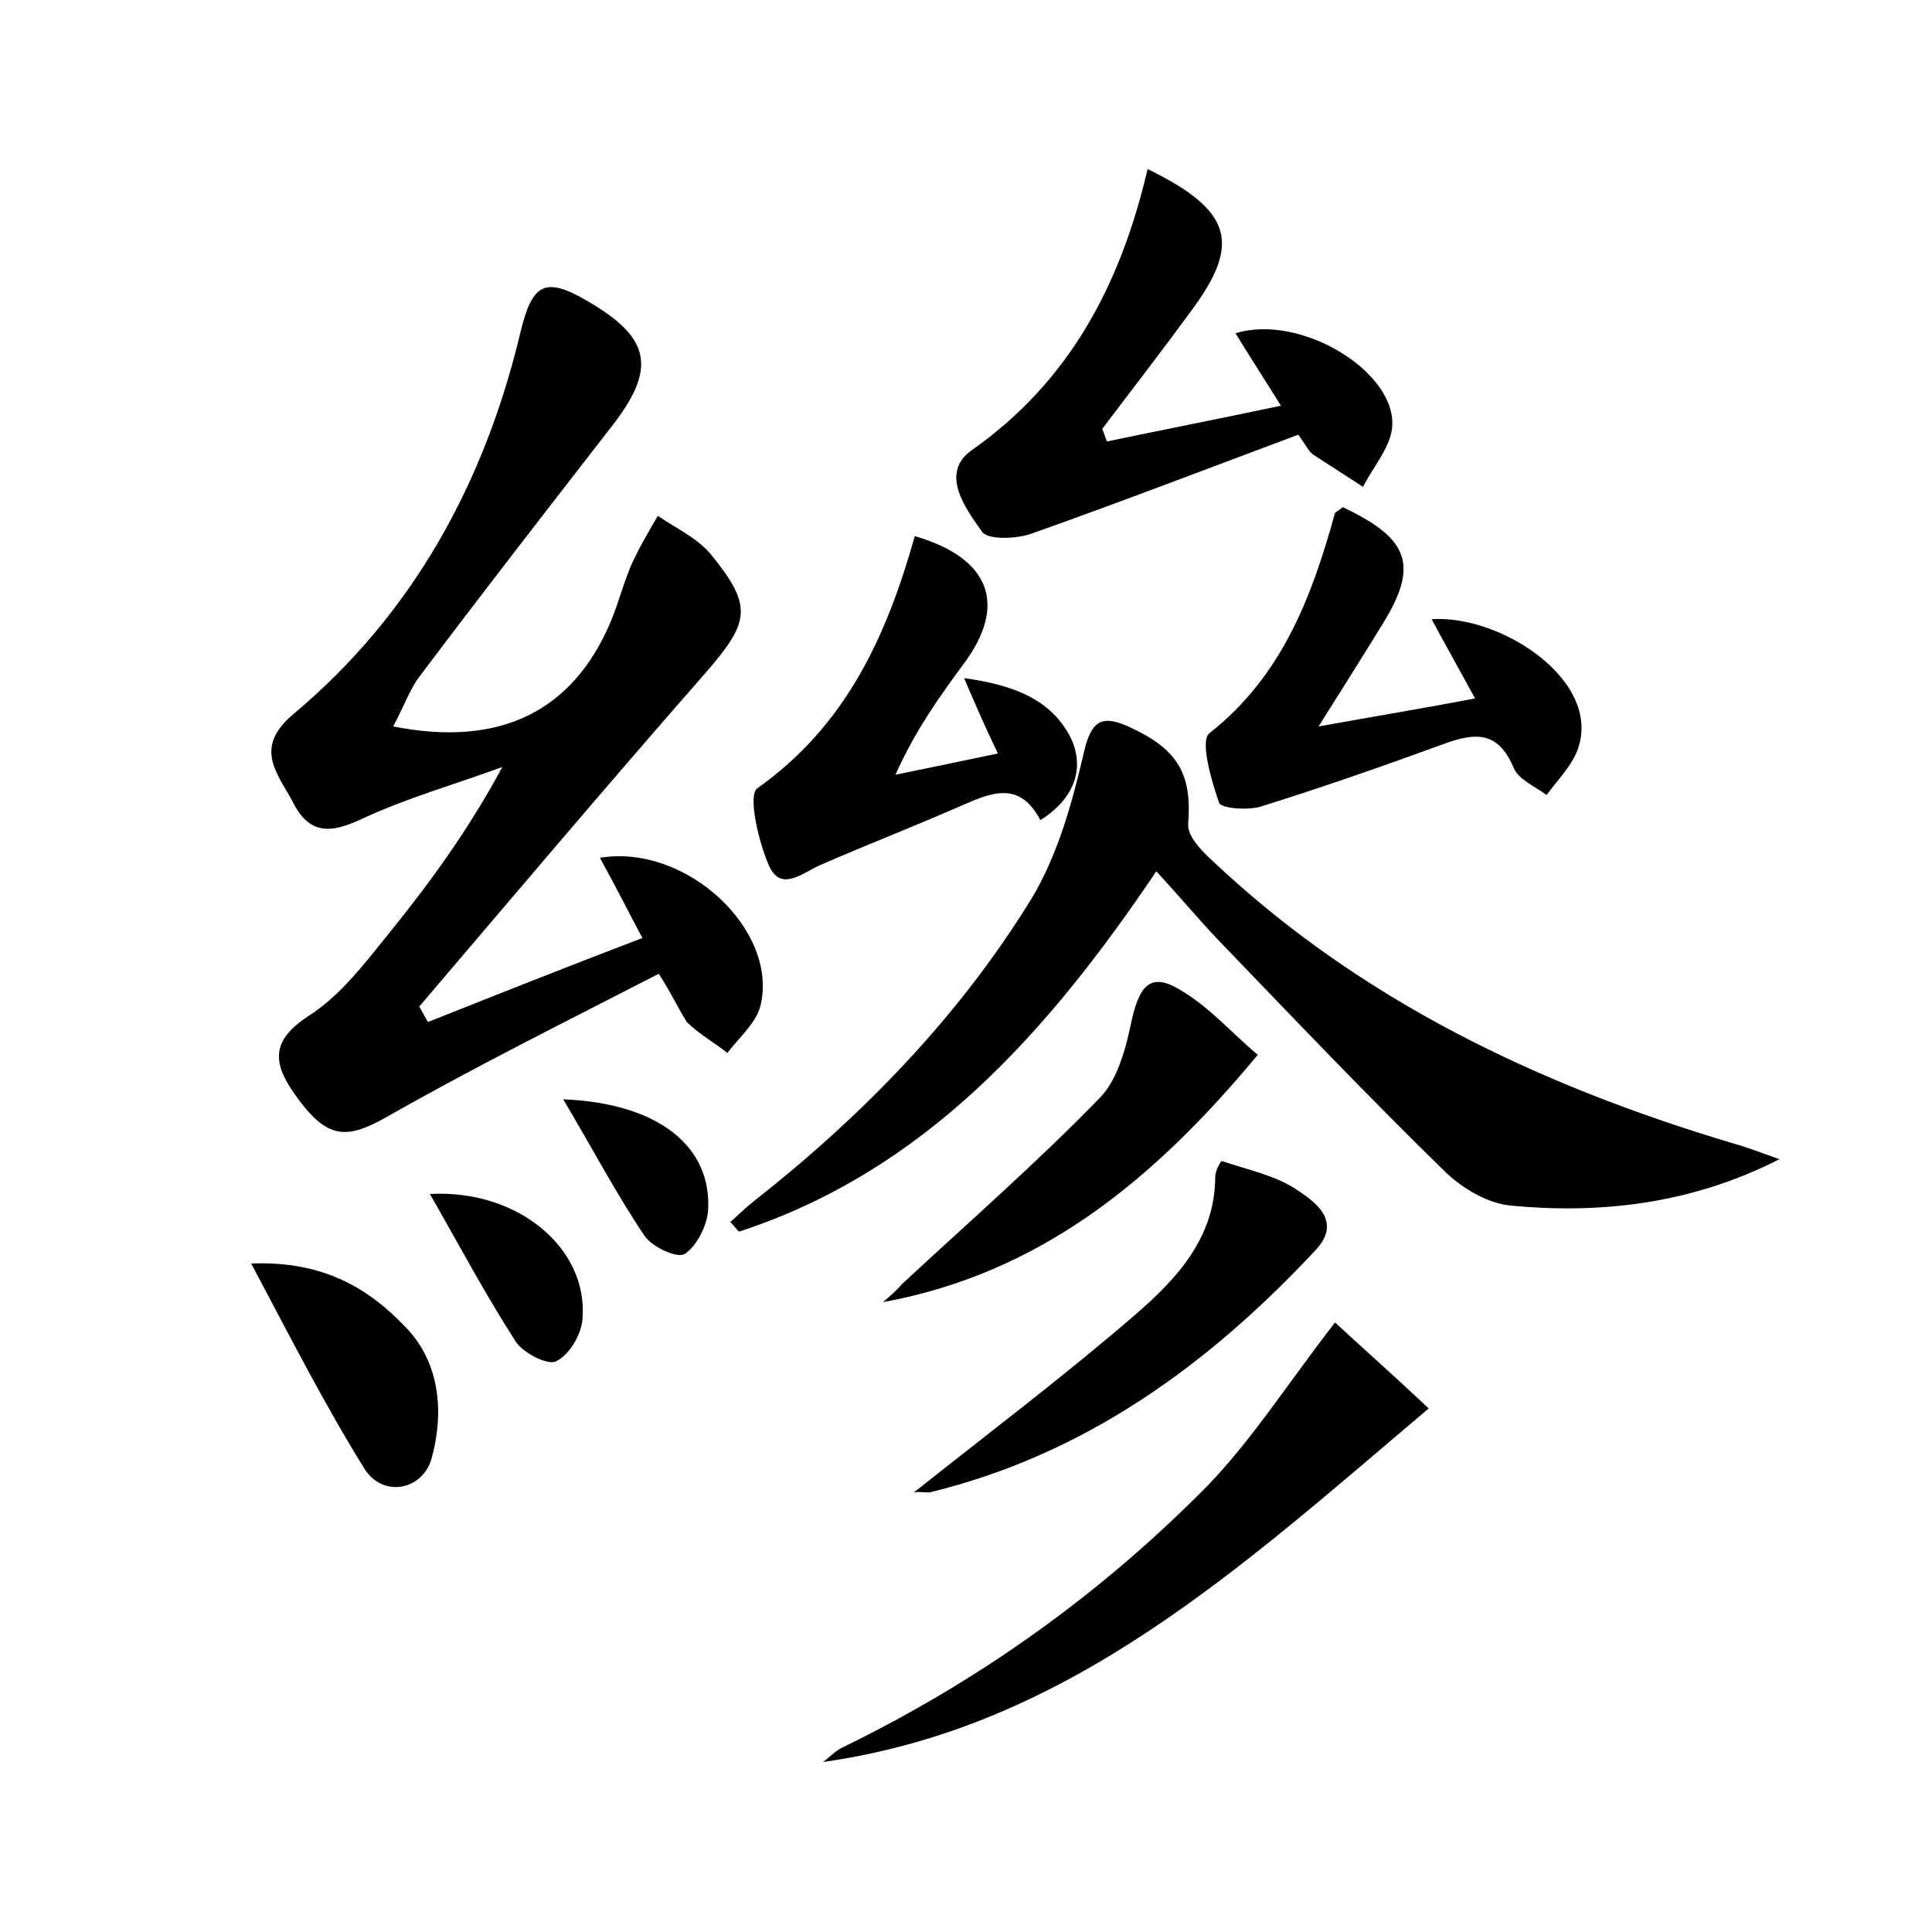 <?xml version="1.0" encoding="utf-8"?>
<!-- Generator: Adobe Illustrator 22.0.0, SVG Export Plug-In . SVG Version: 6.00 Build 0)  -->
<svg version="1.1" id="图层_1" xmlns="http://www.w3.org/2000/svg" xmlns:xlink="http://www.w3.org/1999/xlink" x="0px" y="0px"
	 viewBox="0 0 200 200" style="enable-background:new 0 0 200 200;" xml:space="preserve">
<style type="text/css">
	.st1{fill:#010000;}
	.st4{fill:#fbfafc;}
</style>
<g>
	
	<path d="M68.2,100.8c-9.5,4.9-19,9.6-28.3,14.9c-4.1,2.3-6.1,2.2-9.3-2.3c-2.3-3.2-2.7-5.6,1.3-8.2c3.3-2.1,5.8-5.4,8.3-8.5
		c4.3-5.3,8.3-10.8,11.8-17.3c-4.9,1.8-9.9,3.2-14.6,5.4c-3.2,1.5-5.4,1.6-7.1-1.8c-1.6-3-4.1-5.6,0.1-9.1
		c12.4-10.4,19.8-24,23.5-39.6c1.2-4.9,2.5-5.7,6.8-3.2c6.8,3.9,7.3,7.1,2.5,13.2C56.6,52.8,50,61.3,43.6,69.8
		c-1.2,1.5-1.8,3.4-2.9,5.4c11.1,2.2,18.6-1.6,22.5-10.8c0.8-1.9,1.3-3.9,2.1-5.8c0.8-1.8,1.8-3.5,2.8-5.2c1.9,1.3,4.1,2.3,5.5,4
		c4.4,5.4,4,7-0.6,12.3c-10,11.4-19.8,23-29.6,34.5c0.3,0.5,0.6,1.1,0.9,1.6c7.3-2.9,14.6-5.8,22.2-8.7c-1.6-3-2.9-5.6-4.4-8.3
		c9-1.5,18.6,7.6,16.6,15.4c-0.5,1.8-2.2,3.2-3.4,4.8c-1.4-1.1-3-2-4.2-3.2C70.2,104.4,69.6,103,68.2,100.8z"/>
	<path d="M184.2,120c-9,4.6-18.4,5.7-27.8,4.8c-2.3-0.2-4.9-1.7-6.7-3.4c-8-7.8-15.7-15.9-23.5-24c-2.1-2.2-4-4.5-6.5-7.2
		c-11.2,16.6-23.9,31-43.2,37.3c-0.3-0.3-0.6-0.7-0.9-1c0.8-0.7,1.6-1.5,2.5-2.2c11.3-8.9,21.2-19.1,28.7-31.3
		c2.7-4.5,4.2-9.9,5.4-15.1c0.8-3.5,2-3.9,4.8-2.6c5,2.3,6.4,4.9,6,10c-0.1,1.2,1.3,2.7,2.4,3.7c15.3,14.5,33.8,23.3,53.8,29.3
		C181,118.8,182.5,119.4,184.2,120z"/>
	<path d="M118.8,17.5c8.8,4.3,9.7,7.7,4.5,14.7c-3,4.1-6.1,8.1-9.2,12.2c0.2,0.4,0.3,0.9,0.5,1.3c5.7-1.2,11.4-2.3,18-3.7
		c-1.8-2.9-3.3-5.2-4.7-7.5c6.8-2.1,16.9,4.1,16.2,9.9c-0.3,2.1-2,4-3,6c-1.7-1.1-3.4-2.2-5.1-3.3c-0.5-0.3-0.8-1-1.6-2.1
		c-9.1,3.4-18.2,6.9-27.5,10.2c-1.6,0.6-4.5,0.7-5.2-0.1c-1.7-2.4-4.5-6.1-1.1-8.5C110.7,39.5,116,29.5,118.8,17.5z"/>
	<path d="M138.2,136.9c2.7,2.5,6.2,5.6,9.7,8.9c-19.4,16.4-37.2,33-62.7,36.6c0.7-0.5,1.2-1.1,2-1.5c14.2-6.9,26.9-16,37.9-27.2
		C129.7,148.9,133.4,143.1,138.2,136.9z"/>
	<path d="M139,52.5c7,3.3,7.9,6.1,4,12.3c-1.9,3.1-3.8,6.1-6.5,10.4c6.1-1.1,11-1.9,16.2-2.9c-1.7-3.1-3.1-5.6-4.5-8.2
		c7.3-0.5,18,6.6,15,13.8c-0.7,1.6-2,2.9-3.1,4.4c-1.2-0.9-2.9-1.6-3.4-2.8c-1.6-3.8-3.9-3.7-7.2-2.5c-6.3,2.3-12.6,4.5-19,6.5
		c-1.3,0.4-4.1,0.2-4.3-0.4c-0.8-2.3-2-6.4-1-7.2c7.5-5.9,10.6-14.1,13-22.8C138.4,52.9,138.8,52.7,139,52.5z"/>
	<path d="M99.8,70.2c5.1,0.7,9.1,2.2,11.1,6.3c1.4,3.1,0.3,6.2-3.2,8.4c-2.2-4.2-5.2-2.8-8.4-1.4c-4.8,2.1-9.7,4-14.5,6.1
		c-1.9,0.9-4,2.7-5.2,0c-1.1-2.5-2.2-7.3-1.2-8c9.2-6.5,13.4-15.8,16.3-26.1c7.9,2.3,9.6,7.2,5,13.3c-2.5,3.4-5,6.9-7,11.4
		c3.4-0.7,6.8-1.4,10.6-2.2C102,75.3,101,73,99.8,70.2z"/>
	<path d="M94.6,154.5c7.8-6.2,15.5-12,22.8-18.3c4.3-3.7,8.4-8,8.4-14.4c0-0.6,0.6-1.7,0.7-1.6c2.7,0.9,5.6,1.5,7.8,3
		c1.8,1.2,4.7,3.2,1.9,6.2c-11.1,11.9-23.9,21.2-40,25.1C95.7,154.5,95.1,154.4,94.6,154.5z"/>
	<path d="M130.2,109.2c-10.8,13-22.5,22.6-38.8,25.6c0.7-0.6,1.4-1.2,2-1.9c6.9-6.4,14-12.6,20.5-19.3c1.9-2,2.7-5.3,3.3-8.2
		c0.9-3.8,2.2-4.8,5.5-2.6C125.4,104.5,127.5,106.9,130.2,109.2z"/>
	<path d="M26,130.8c7.5-0.3,12.2,2.6,16,6.6c3.5,3.6,4,8.7,2.7,13.5c-0.9,3.4-5.1,4.2-7,1.1C33.6,145.4,30.1,138.5,26,130.8z"/>
	<path d="M44.5,123.6c9.2-0.5,16.4,5.7,15.8,12.9c-0.1,1.6-1.3,3.7-2.7,4.4c-0.8,0.5-3.4-0.8-4.2-2C50.3,134.1,47.6,129,44.5,123.6z
		"/>
	<path d="M58.3,113.8c9.9,0.4,15.4,4.9,15,11.5c-0.1,1.6-1.2,3.7-2.4,4.5c-0.8,0.5-3.4-0.7-4.2-1.9C63.8,123.6,61.4,119,58.3,113.8z
		"/>
</g>
</svg>
